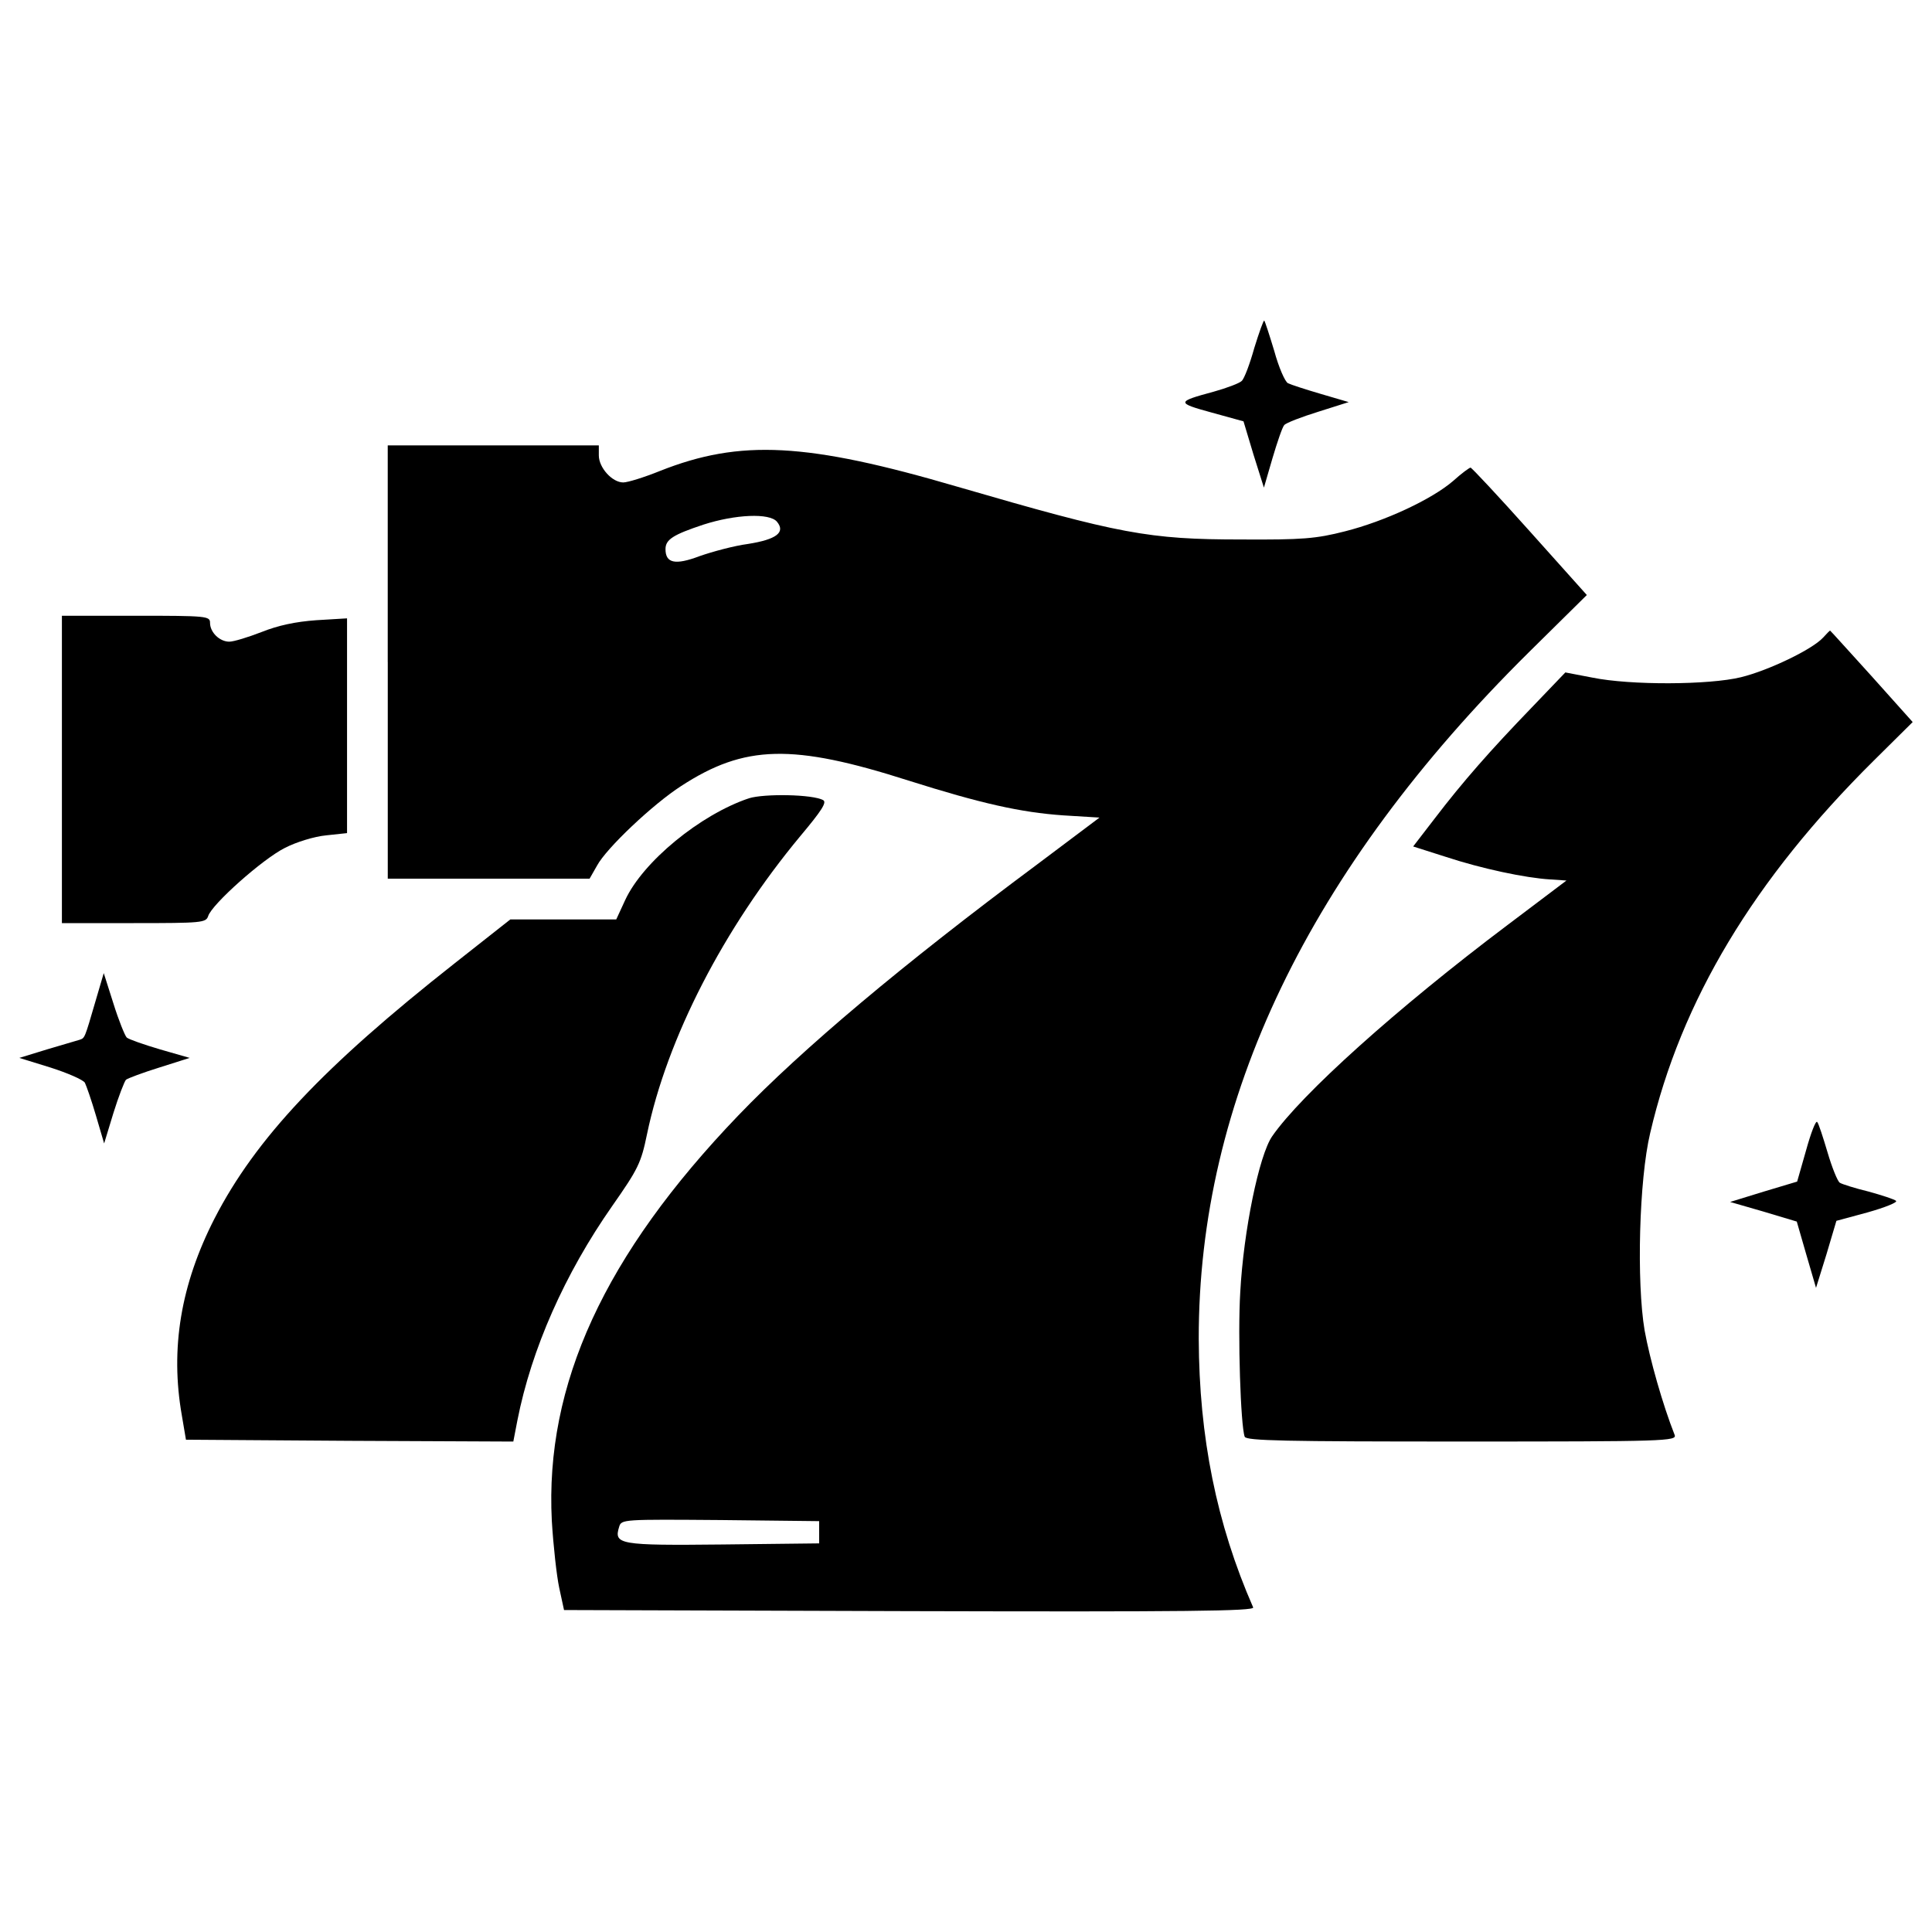 <svg xmlns="http://www.w3.org/2000/svg" viewBox="0 0 1000 1000" xml:space="preserve"><path d="M649.21 180.14c-2.3 8.24-5.17 15.91-6.52 17.06-1.15 1.15-7.67 3.64-14.57 5.56-19.17 5.18-19.36 5.75-1.15 10.73l16.67 4.6 5.18 17.25 5.38 17.06 4.41-15.14c2.49-8.43 5.17-16.29 6.13-17.25.96-1.15 9.01-4.22 17.63-6.9l15.72-4.98-14.38-4.22c-7.86-2.3-15.53-4.79-17.06-5.56-1.53-.77-4.79-8.24-7.09-16.68-2.49-8.24-4.79-15.33-5.18-15.72-.37-.37-2.67 6.14-5.17 14.19z"/><path d="M200.71 342.68V454.8h104.46l3.83-6.71c4.79-9.01 28.94-31.82 43.51-41.21 32.97-21.46 57.69-22.04 117.69-2.87 37.57 11.88 58.08 16.48 80.12 18.02l18.78 1.15-32.4 24.34c-69.58 51.75-121.52 95.45-154.48 129.76-69.38 72.26-100.24 139.34-96.6 209.88.77 12.84 2.49 28.37 3.83 34.69l2.49 11.5 178.83.57c142.99.38 178.63 0 177.87-1.92-18.97-43.32-27.98-88.17-28.17-138.96-.19-123.82 57.12-242.84 170.78-355.35l30.09-29.71-29.52-32.97c-16.29-18.21-30.09-32.97-30.67-32.97s-4.79 3.07-9.01 6.9c-11.12 9.58-35.46 20.89-55.97 26.07-14.95 3.83-22.04 4.41-53.67 4.22-48.11 0-62.87-2.88-146.63-27.22-78.39-23-112.7-24.73-154.29-8.24-8.05 3.26-16.68 5.94-18.98 5.94-5.75 0-12.65-7.67-12.65-13.99v-5.18H200.69v112.14zm201.44-72.64c4.6 5.56-.38 9.2-14.95 11.5-7.28.96-18.59 4.03-25.11 6.32-12.65 4.79-17.63 3.64-17.63-3.64 0-4.98 4.02-7.48 19.55-12.65 16.68-5.37 34.31-6.13 38.14-1.53zM424 793.1v5.75l-50.03.57c-53.67.57-56.35 0-53.48-9.2 1.15-3.83 2.11-3.83 52.32-3.45l51.18.57v5.76zM32.04 398.26v79.54h37.18c35.27 0 37.38-.19 38.53-3.64 1.92-6.13 28.18-29.52 39.68-35.27 5.94-3.07 15.33-5.94 21.47-6.52l10.73-1.15V320.06l-15.91.96c-10.73.77-19.74 2.68-28.37 6.13-6.9 2.68-14.38 4.98-16.67 4.98-4.98 0-9.97-4.79-9.97-9.78 0-3.45-1.72-3.64-38.33-3.64H32.04v79.55z"/><path d="M943.62 330.03c-5.56 6.13-28.37 17.06-42.55 20.51-16.48 4.02-57.12 4.22-76.86.19l-13.99-2.68-17.63 18.4c-21.08 21.85-35.46 38.14-50.22 57.5l-10.92 14.18 16.87 5.37c18.59 6.13 41.21 10.92 54.05 11.69l8.43.57-30.47 23c-57.31 43.13-106.95 87.78-121.9 109.44-6.71 9.78-14.76 48.68-16.48 80.69-1.34 22.23.19 69 2.3 74.75.77 2.11 20.89 2.49 112.51 2.49 105.23 0 111.36-.19 110.02-3.45-6.13-15.53-12.84-39.1-15.53-54.05-4.22-24.92-2.88-78.01 2.88-102.16 15.91-68.43 53.67-131.29 115.77-192.82l20.1-19.92-21.28-23.77c-11.69-12.84-21.28-23.57-21.47-23.57s-1.91 1.72-3.63 3.64zm-556.03 83.18c-25.11 8.43-54.82 32.78-64.02 52.71l-4.6 9.97h-54.82l-28.94 22.81c-67.66 53.29-102.93 90.66-124.2 132.06-17.44 34.12-23 67.27-16.87 101.97l2.11 12.46 84.72.58 84.72.38 2.11-10.93c7.28-36.99 24.53-75.9 49.07-110.98 13.42-19.17 14.95-22.23 18.02-37.18 10.35-49.64 39.68-106.57 79.35-154.29 10.93-13.03 13.8-17.44 11.88-18.59-5.37-3.08-30.67-3.46-38.53-.97zM49.48 518.05c-5.75 19.74-5.56 19.17-8.24 20.13-1.34.38-9.01 2.68-16.87 4.98L10 547.57l16.1 4.98c9.01 2.88 16.87 6.33 17.83 7.86.77 1.53 3.45 9.2 5.75 17.06l4.22 14.38 4.79-15.72c2.68-8.63 5.75-16.48 6.52-17.25.96-.77 8.63-3.64 17.25-6.33l15.72-4.98-15.33-4.41c-8.43-2.49-16.1-5.17-17.25-6.13-.96-.96-4.22-9.01-6.9-17.63l-5-15.72-4.22 14.37z"/><path d="m934.8 595.49-4.6 16.1-17.25 5.17-17.44 5.37 17.25 4.98 17.25 5.17 4.98 17.25 4.98 17.06 5.37-17.25 5.18-17.44 16.29-4.41c8.82-2.49 15.53-5.17 14.57-5.94-.77-.77-7.28-2.88-14.18-4.79-7.09-1.73-13.8-3.83-14.95-4.6-1.15-.77-4.02-7.86-6.32-15.72-2.3-7.67-4.6-14.95-5.37-15.72-.78-.76-3.27 5.76-5.76 14.77z"/></svg>